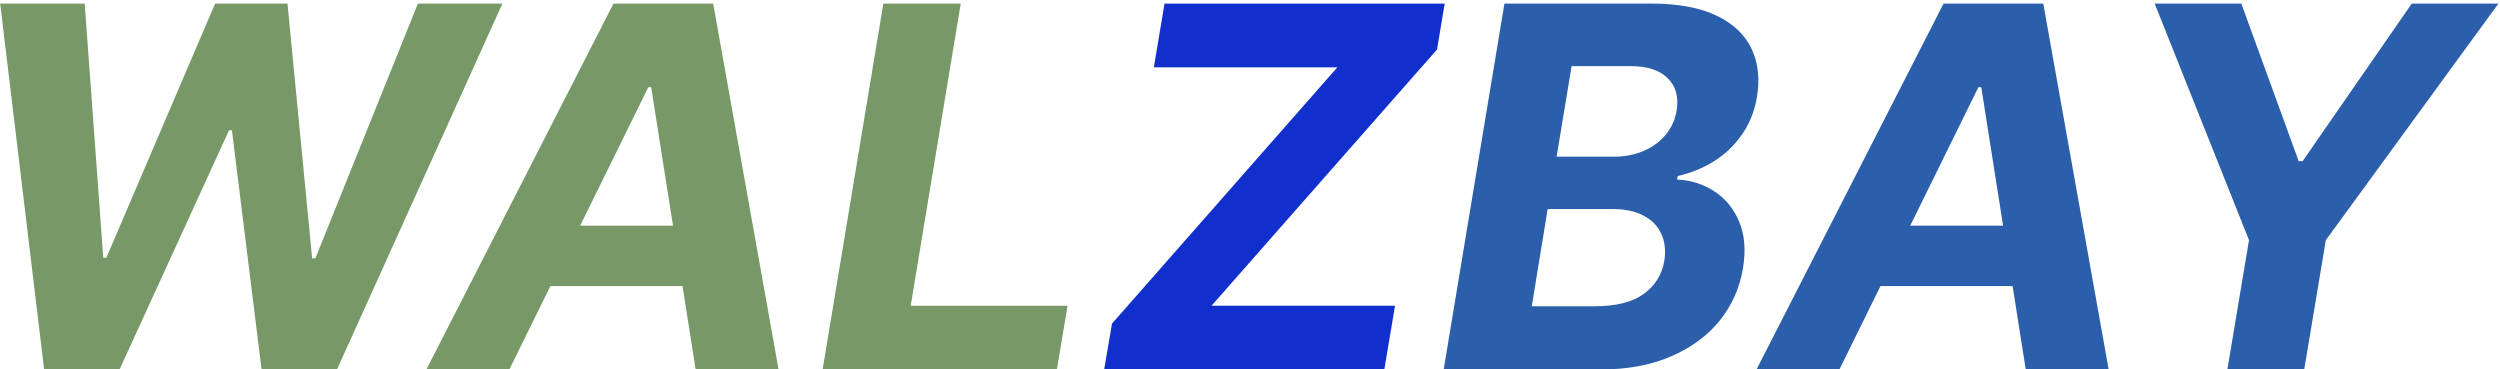 <svg width="636" height="94" viewBox="0 0 636 94" fill="none" xmlns="http://www.w3.org/2000/svg">
<path d="M11.227 94L0.045 0.909H21.546L26.273 65.591H27.046L54.727 0.909H73.136L79.409 65.727H80.227L106.318 0.909H127.818L85.727 94H66.546L59 33.136H58.273L30.409 94H11.227ZM129.568 94H108.477L156.068 0.909H181.432L198.068 94H176.977L165.659 22.182H164.932L129.568 94ZM134.386 57.409H184.205L181.568 72.773H131.75L134.386 57.409ZM209.273 94L224.727 0.909H244.409L231.682 77.773H271.591L268.864 94H209.273Z" fill="#60874E" fill-opacity="0.85"/>
<path d="M280.898 94L282.898 82.318L340.216 17.136H293.534L296.261 0.909H367.534L365.58 12.591L308.216 77.773H354.898L352.17 94H280.898Z" fill="#112FCD"/>
<path d="M367.273 94L382.727 0.909H420C426.848 0.909 432.394 1.924 436.636 3.955C440.909 5.985 443.894 8.803 445.591 12.409C447.288 15.985 447.742 20.106 446.955 24.773C446.318 28.409 445.03 31.591 443.091 34.318C441.182 37.045 438.818 39.288 436 41.045C433.182 42.803 430.121 44.045 426.818 44.773L426.636 45.682C430.152 45.833 433.318 46.833 436.136 48.682C438.955 50.5 441.061 53.076 442.455 56.409C443.848 59.742 444.167 63.697 443.409 68.273C442.591 73.212 440.636 77.621 437.545 81.5C434.455 85.349 430.333 88.394 425.182 90.636C420.061 92.879 414.015 94 407.045 94H367.273ZM389.682 77.909H405.727C411.182 77.909 415.348 76.849 418.227 74.727C421.106 72.606 422.833 69.803 423.409 66.318C423.803 63.742 423.545 61.47 422.636 59.5C421.758 57.53 420.258 55.985 418.136 54.864C416.045 53.742 413.394 53.182 410.182 53.182H393.727L389.682 77.909ZM396 39.864H410.591C413.258 39.864 415.727 39.394 418 38.455C420.303 37.485 422.197 36.121 423.682 34.364C425.197 32.576 426.152 30.47 426.545 28.046C427.091 24.651 426.333 21.939 424.273 19.909C422.242 17.849 419.061 16.818 414.727 16.818H399.818L396 39.864ZM467.943 94H446.852L494.443 0.909H519.807L536.443 94H515.352L504.034 22.182H503.307L467.943 94ZM472.761 57.409H522.58L519.943 72.773H470.125L472.761 57.409ZM548.148 0.909H570.193L584.784 41H585.784L613.557 0.909H635.602L591.693 61.091L586.193 94H566.648L572.148 61.091L548.148 0.909Z" fill="#2C5FAB"/>
</svg>
